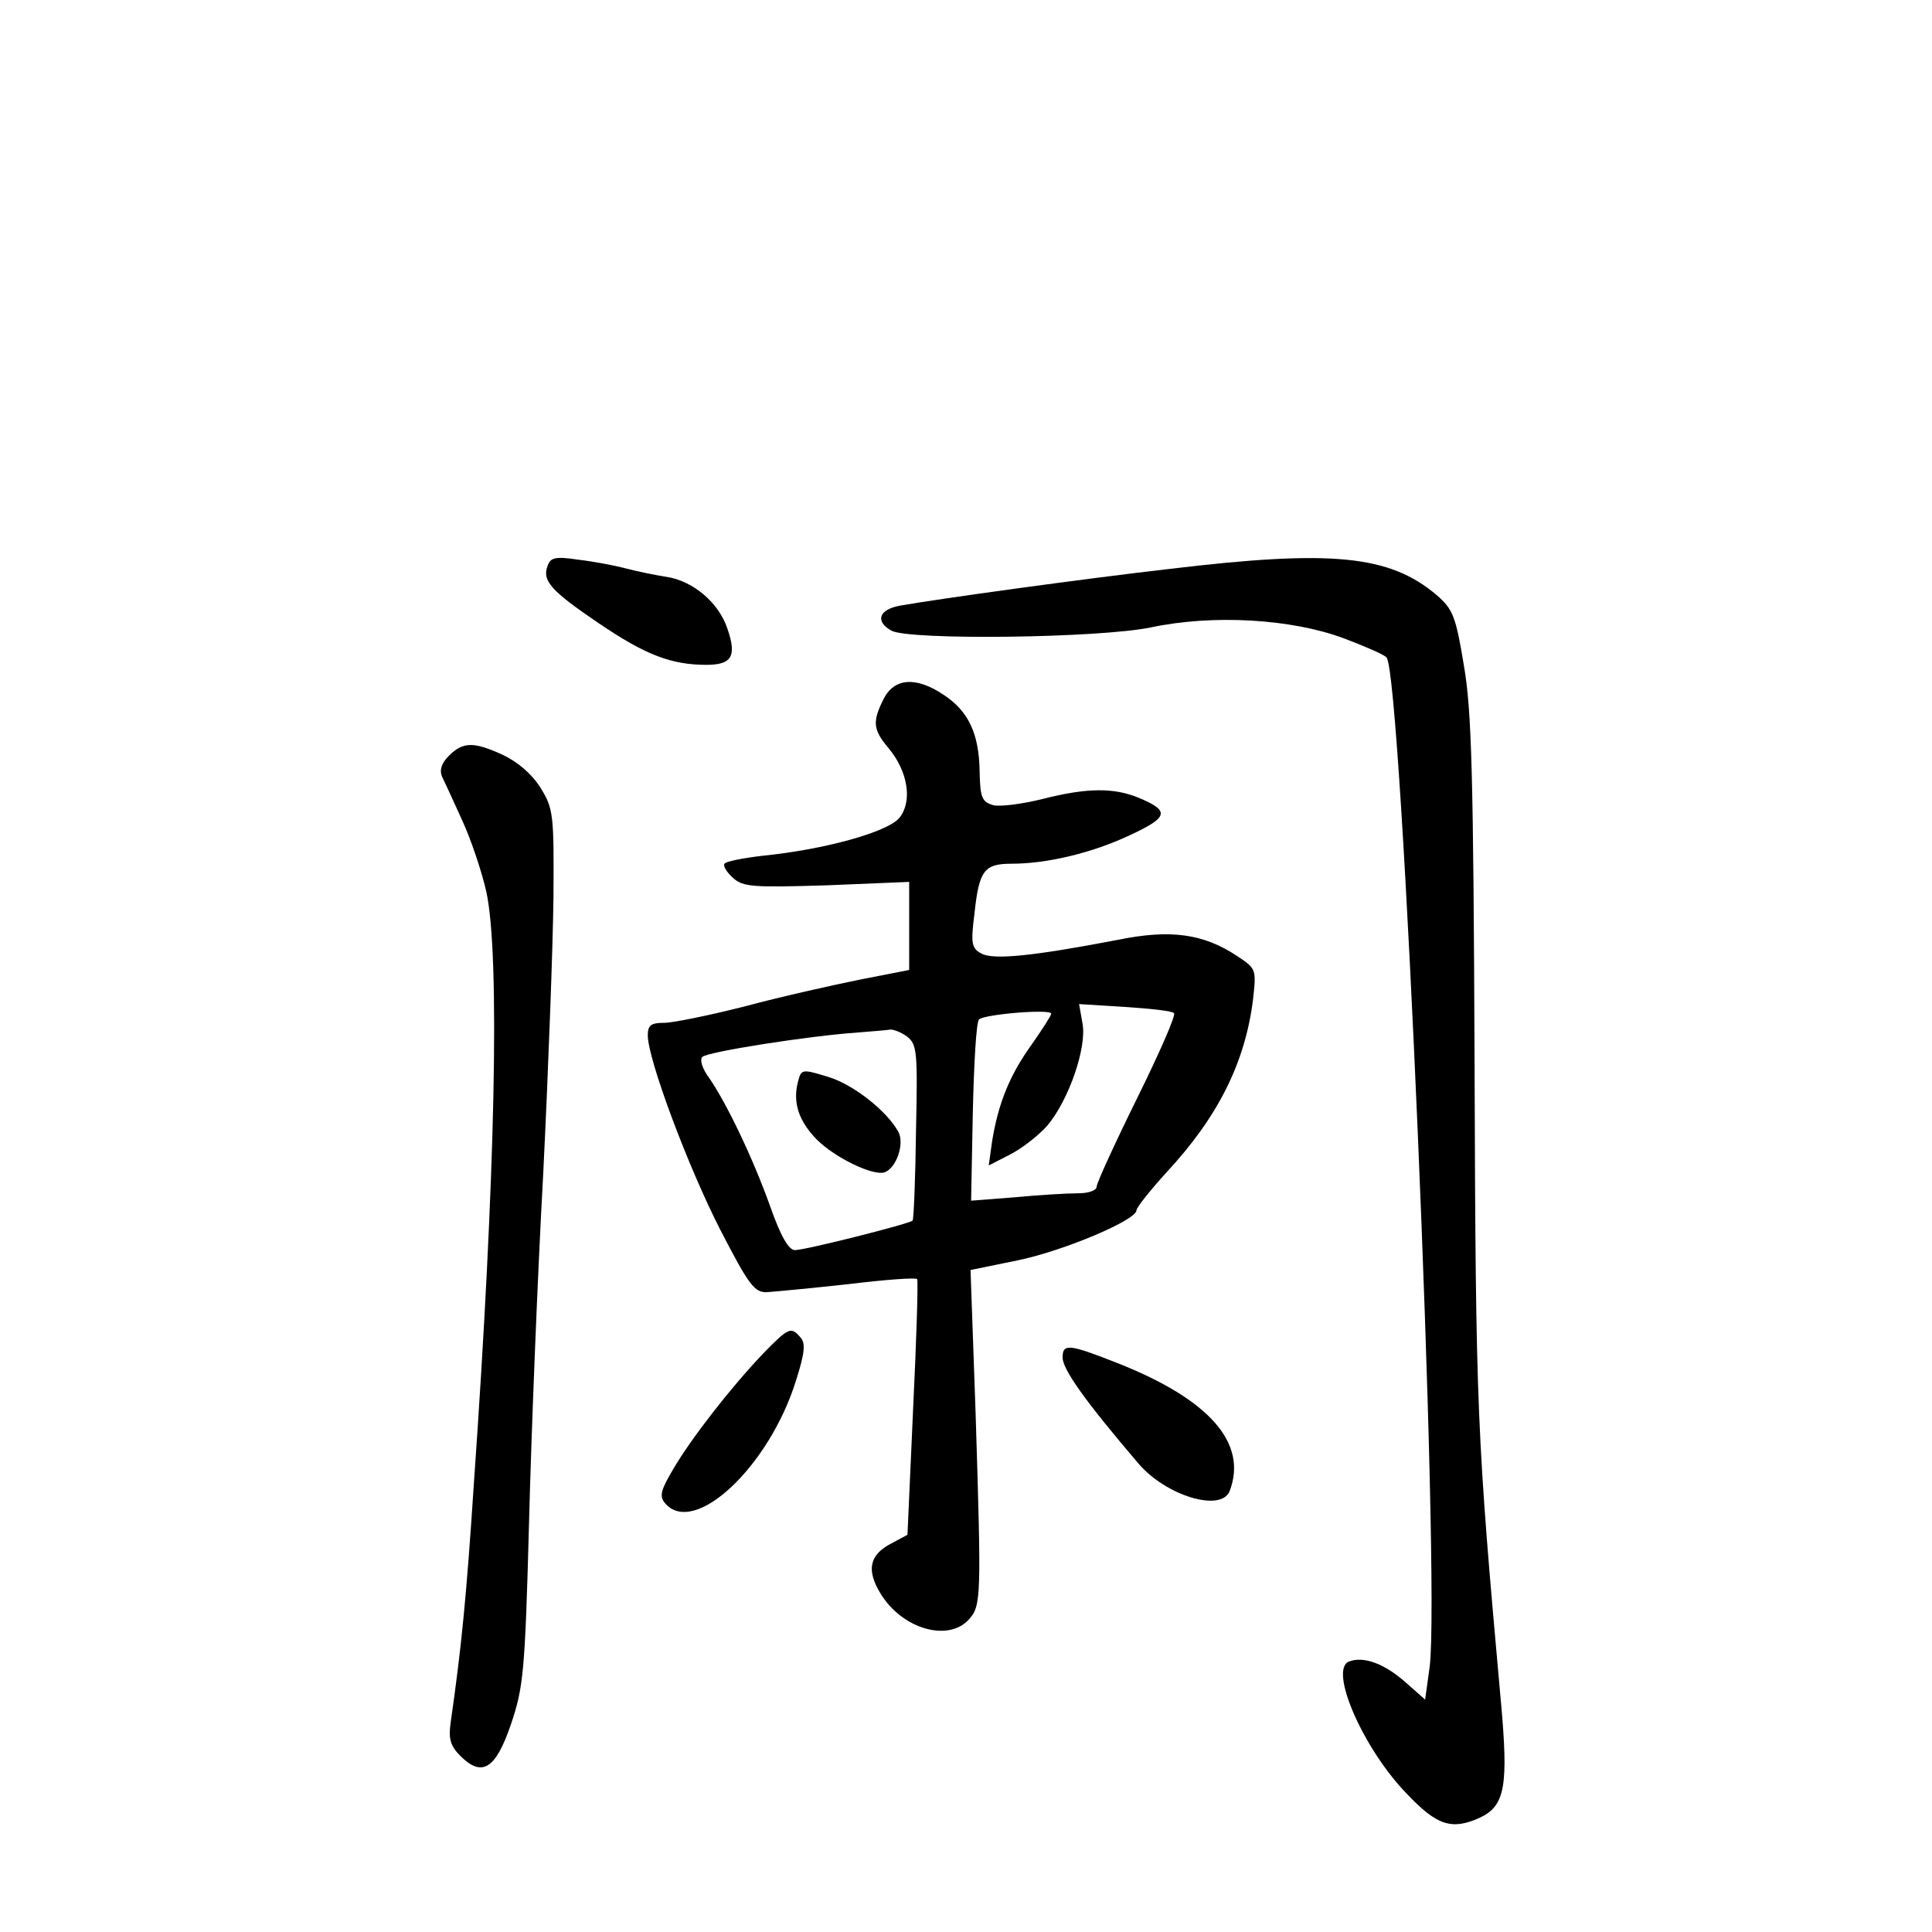 <?xml version="1.0" standalone="no"?>
<!DOCTYPE svg PUBLIC "-//W3C//DTD SVG 20010904//EN"
 "http://www.w3.org/TR/2001/REC-SVG-20010904/DTD/svg10.dtd">
<svg version="1.0" xmlns="http://www.w3.org/2000/svg"
 width="340pt" height="340pt" viewBox="0 0 340 340"
 preserveAspectRatio="xMidYMid meet">
<g transform="translate(0,340) scale(0.1,-0.1)"
fill="#000000" stroke="none">
<path d="M964 2405 c-11 -27 6 -45 90 -102 81 -55 127 -73 189 -73 45 0 54 15
37 64 -15 45 -60 84 -108 91 -20 3 -53 10 -72 15 -19 5 -56 12 -82 15 -40 6
-49 4 -54 -10z"/>
<path d="M2060 2399 c-149 -17 -410 -53 -477 -65 -37 -7 -43 -28 -14 -44 33
-17 366 -13 457 6 109 23 246 15 338 -19 37 -14 72 -29 76 -34 27 -28 95
-1624 76 -1776 l-8 -58 -34 30 c-37 33 -74 47 -100 37 -36 -14 25 -154 102
-233 53 -56 79 -64 128 -42 45 21 51 56 37 208 -42 467 -44 505 -46 1116 -2
513 -5 625 -19 705 -14 85 -19 98 -48 123 -83 70 -184 80 -468 46z"/>
<path d="M1555 2170 c-20 -40 -19 -54 9 -87 34 -41 42 -93 19 -122 -20 -25
-131 -56 -241 -67 -34 -4 -65 -10 -67 -14 -3 -4 4 -15 15 -25 18 -16 35 -17
165 -13 l145 6 0 -78 0 -77 -87 -17 c-49 -10 -139 -30 -202 -47 -63 -16 -127
-29 -142 -29 -23 0 -29 -4 -29 -22 0 -42 71 -232 128 -343 50 -97 60 -110 82
-109 14 1 78 7 142 14 65 8 120 12 122 9 2 -2 -1 -104 -7 -227 l-10 -223 -28
-15 c-39 -20 -45 -47 -19 -89 38 -62 119 -85 155 -45 22 24 22 39 12 360 l-9
255 83 17 c82 17 209 71 209 88 0 5 24 35 53 67 91 98 138 193 152 303 6 54 6
55 -27 77 -60 40 -118 48 -211 29 -146 -28 -219 -36 -240 -24 -17 9 -19 17
-12 71 8 75 17 87 65 87 63 0 142 19 208 50 69 32 71 43 16 66 -44 18 -90 18
-169 -2 -36 -9 -75 -14 -87 -11 -20 6 -23 13 -24 59 -1 66 -19 106 -63 135
-49 33 -87 30 -106 -7z m511 -553 c4 -3 -26 -71 -65 -150 -39 -79 -71 -149
-71 -155 0 -7 -14 -12 -33 -12 -19 0 -69 -3 -111 -7 l-77 -6 3 156 c2 85 6
159 11 163 9 9 127 19 127 10 0 -3 -16 -28 -35 -55 -38 -53 -58 -102 -69 -169
l-6 -43 39 20 c21 11 50 34 64 50 38 45 70 138 62 180 l-6 34 80 -5 c45 -3 84
-7 87 -11z m-470 -41 c18 -14 19 -26 16 -167 -1 -84 -4 -155 -6 -157 -6 -6
-189 -52 -207 -52 -11 0 -25 24 -44 78 -30 84 -76 180 -107 225 -12 16 -17 32
-12 37 9 9 187 37 274 43 25 2 50 4 56 5 5 1 19 -4 30 -12z"/>
<path d="M1404 1495 c-9 -36 2 -68 33 -100 33 -33 100 -65 120 -58 21 8 35 51
24 71 -20 37 -80 84 -124 97 -46 14 -47 14 -53 -10z"/>
<path d="M790 2070 c-13 -13 -17 -25 -12 -37 5 -10 21 -45 36 -78 15 -33 34
-89 42 -125 24 -112 16 -501 -22 -1040 -13 -199 -22 -290 -41 -422 -4 -28 0
-41 17 -58 38 -38 62 -24 89 55 22 65 25 91 32 355 4 157 15 434 25 615 9 182
17 400 18 485 1 147 0 157 -23 194 -15 24 -40 45 -65 57 -52 24 -71 24 -96 -1z"/>
<path d="M1343 1018 c-58 -61 -127 -150 -158 -203 -22 -37 -25 -48 -15 -60 51
-61 184 64 231 216 15 47 17 65 8 75 -17 20 -21 18 -66 -28z"/>
<path d="M1870 1011 c0 -21 40 -77 133 -186 48 -57 146 -87 161 -49 32 84 -35
161 -197 225 -86 34 -97 35 -97 10z"/>
</g>
</svg>
